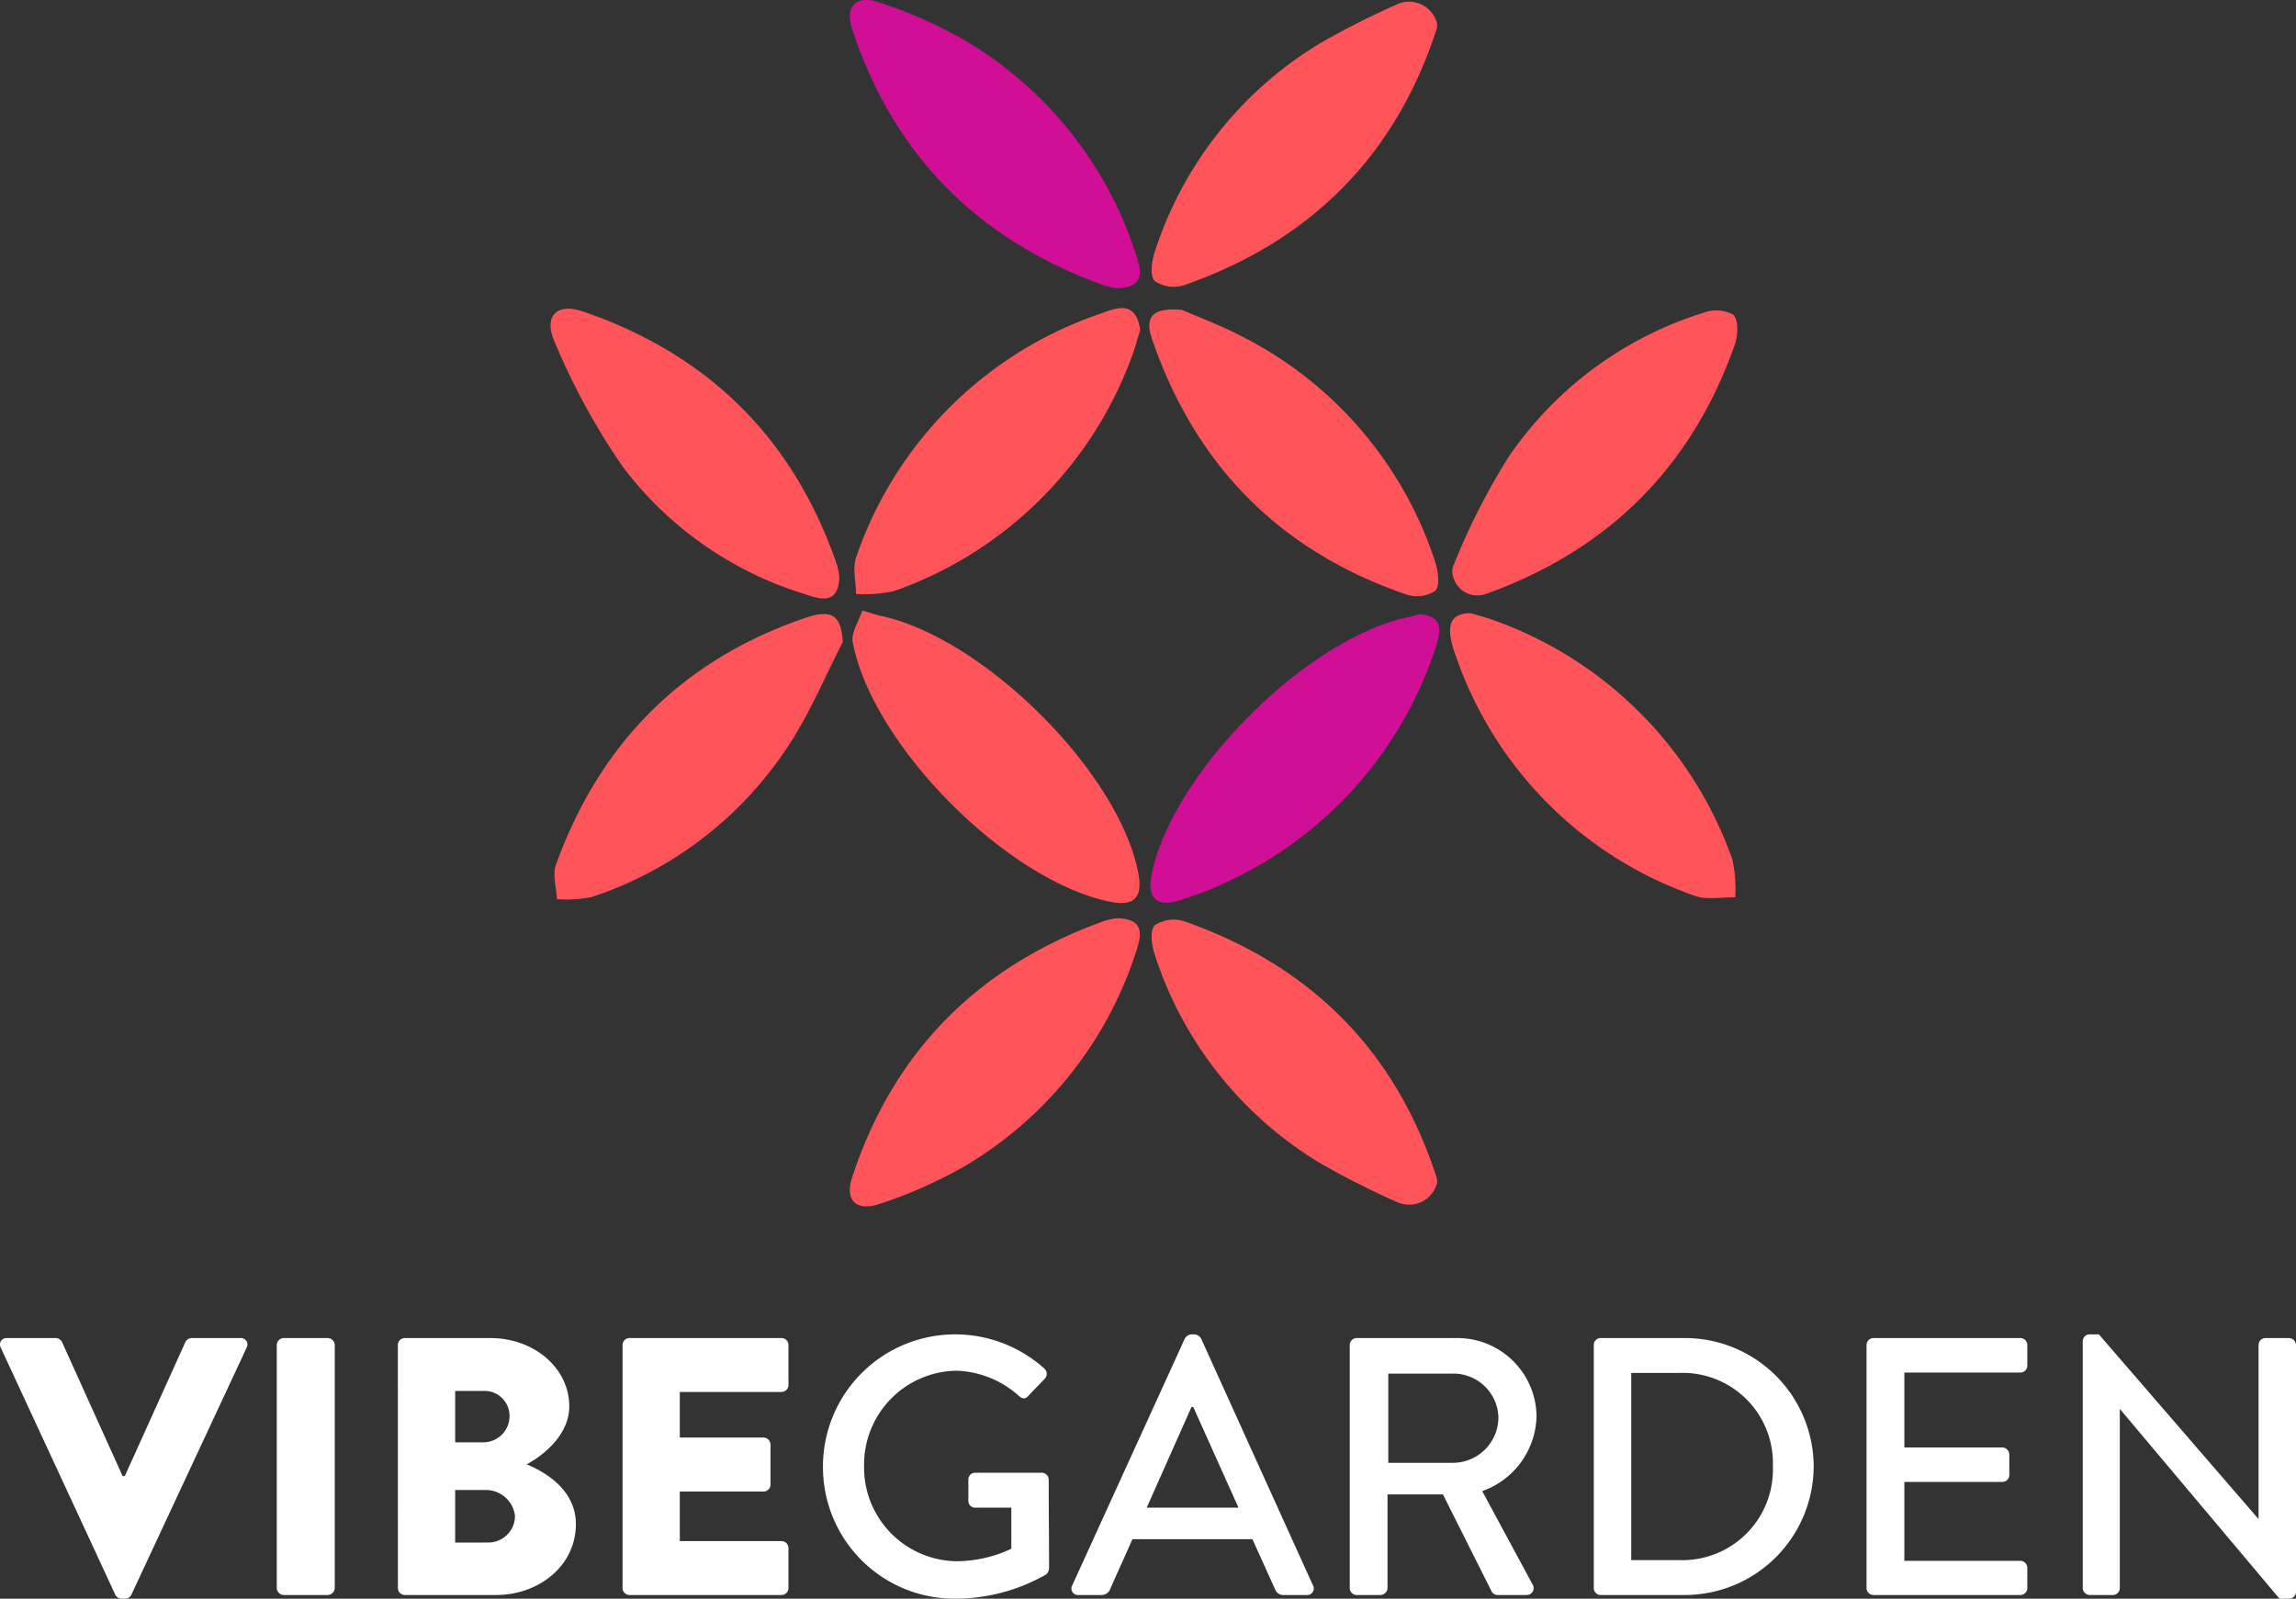 <svg xmlns="http://www.w3.org/2000/svg" width="200.16" height="139.363" viewBox="0 0 200.16 139.363">
  <rect x="0" y="0" width="200.16" height="139.363" fill="#333333" stroke="none"/>
  <g id="Group_38733" data-name="Group 38733" transform="translate(236.728 -1235.957)">
    <g id="Group_38109" data-name="Group 38109" transform="translate(302.279 1881.649)">
      <path id="Path_71" data-name="Path 71" d="M-424.411-620.573c2.606-.032,2.122-1.668,1.554-3.284A33.638,33.638,0,0,0-437.6-642.139a39.273,39.273,0,0,0-7.566-3.355c-1.8-.61-3.024.194-2.314,2.353,3.646,11.083,11.1,18.441,22.041,22.358A7.78,7.78,0,0,0-424.411-620.573Z" transform="translate(-17.234)" fill="#d10f96"/>
      <path id="Path_72" data-name="Path 72" d="M-379.2-643.838a2.517,2.517,0,0,0-1.43-1.443,2.517,2.517,0,0,0-2.03.083,72.155,72.155,0,0,0-6.61,3.344A33.072,33.072,0,0,0-403.7-623.713c-.278.817-.468,2.122-.034,2.6a2.966,2.966,0,0,0,2.6.359c10.987-3.846,18.422-11.27,22-22.37A1.123,1.123,0,0,0-379.2-643.838Z" transform="translate(-34.617 -0.088)" fill="#ff5459"/>
      <path id="Path_73" data-name="Path 73" d="M-358.995-556.924c.662.2,1.39.373,2.086.638a34.26,34.26,0,0,1,20.722,20.811,11.959,11.959,0,0,1,.259,3.322c-1.19-.032-2.5.246-3.554-.146a33.778,33.778,0,0,1-20.857-21.042C-361.248-555.846-360.787-556.935-358.995-556.924Z" transform="translate(-51.802 -35.312)" fill="#ff5459"/>
      <path id="Path_74" data-name="Path 74" d="M-446.449-557.307c1.039.308,1.24.386,1.448.428,9.047,1.811,21.03,13.75,22.627,22.541.358,1.972-.31,2.839-2.412,2.428-8.9-1.742-20.765-13.571-22.5-22.631C-447.449-555.385-446.745-556.394-446.449-557.307Z" transform="translate(-17.384 -35.16)" fill="#ff5459"/>
      <path id="Path_75" data-name="Path 75" d="M-422.107-599.2c-.249.8-.453,1.625-.761,2.411a34.085,34.085,0,0,1-20.705,20.367,12.094,12.094,0,0,1-3.31.251c-.006-1.089-.323-2.29.029-3.248A34.055,34.055,0,0,1-425.7-600.559C-424.256-601.088-422.514-601.879-422.107-599.2Z" transform="translate(-17.5 -17.742)" fill="#ff5459"/>
      <path id="Path_76" data-name="Path 76" d="M-401.476-600.854c1.47.645,3.375,1.351,5.16,2.284a33.745,33.745,0,0,1,16.875,19.587c.281.82.485,2.1.056,2.608a2.929,2.929,0,0,1-2.568.32c-11.014-3.783-18.359-11.252-22.137-22.244C-404.81-600.4-403.888-601.056-401.476-600.854Z" transform="translate(-34.483 -17.824)" fill="#ff5459"/>
      <path id="Path_77" data-name="Path 77" d="M-357.58-576.02a2.18,2.18,0,0,1-1.783-.165,2.179,2.179,0,0,1-1.058-1.445,1.371,1.371,0,0,1,.032-.827,57.421,57.421,0,0,1,4.889-9.609,32.091,32.091,0,0,1,16.9-12.469,3.174,3.174,0,0,1,2.621.151c.467.448.427,1.8.149,2.592-3.766,10.7-11.044,17.95-21.74,21.769Z" transform="translate(-51.929 -17.883)" fill="#ff5459"/>
      <path id="Path_78" data-name="Path 78" d="M-465.311-554.365c-1.5,2.922-2.779,5.987-4.545,8.739a32.772,32.772,0,0,1-17.344,13.49,11.269,11.269,0,0,1-3.025.186c-.046-1.007-.406-2.126-.09-3,3.813-10.57,10.989-17.834,21.672-21.5C-466.233-557.285-465.453-556.694-465.311-554.365Z" transform="translate(-0.226 -35.357)" fill="#ff5459"/>
      <path id="Path_79" data-name="Path 79" d="M-424.411-512.766c2.606.032,2.122,1.668,1.554,3.284A33.638,33.638,0,0,1-437.6-491.2a39.2,39.2,0,0,1-7.566,3.355c-1.8.61-3.024-.194-2.314-2.353,3.646-11.082,11.1-18.441,22.041-22.357A7.77,7.77,0,0,1-424.411-512.766Z" transform="translate(-17.234 -52.878)" fill="#ff5459"/>
      <path id="Path_80" data-name="Path 80" d="M-379.2-489.326a2.517,2.517,0,0,1-1.43,1.443,2.517,2.517,0,0,1-2.03-.083,71.98,71.98,0,0,1-6.61-3.345,33.071,33.071,0,0,1-14.434-18.14c-.278-.817-.468-2.122-.034-2.6a2.966,2.966,0,0,1,2.6-.358c10.987,3.845,18.422,11.269,22,22.369A1.123,1.123,0,0,1-379.2-489.326Z" transform="translate(-34.617 -52.965)" fill="#ff5459"/>
      <path id="Path_81" data-name="Path 81" d="M-465.831-577.562c-.121,2.463-1.749,1.87-3.174,1.39a31.365,31.365,0,0,1-15.71-11.053,59.4,59.4,0,0,1-5.929-10.854c-1.019-2.269.165-3.465,2.46-2.68,11,3.765,18.427,11.16,22.173,22.187A7.055,7.055,0,0,1-465.831-577.562Z" transform="translate(0 -17.78)" fill="#ff5459"/>
      <path id="Path_82" data-name="Path 82" d="M-380.711-556.783c2.061.162,1.923,1.417,1.348,3.078A34.178,34.178,0,0,1-395.9-534.234a31.911,31.911,0,0,1-5.884,2.439c-1.664.508-2.694-.128-2.307-2.162,1.693-8.9,13.539-20.789,22.552-22.6C-381.335-556.6-381.131-556.667-380.711-556.783Z" transform="translate(-34.544 -35.368)" fill="#d10f96"/>
    </g>
    <path id="Path_2750" data-name="Path 2750" d="M-91.68-.032a.61.61,0,0,0,.544.352h.32a.61.61,0,0,0,.544-.352l10.048-21.536a.565.565,0,0,0-.544-.832h-4.256a.627.627,0,0,0-.544.352l-5.28,11.68h-.192l-5.28-11.68a.627.627,0,0,0-.544-.352h-4.256a.565.565,0,0,0-.544.832ZM-77.6-.608A.629.629,0,0,0-76.992,0h3.84a.629.629,0,0,0,.608-.608V-21.792a.629.629,0,0,0-.608-.608h-3.84a.629.629,0,0,0-.608.608Zm10.56,0A.608.608,0,0,0-66.432,0H-58.5c3.808,0,6.976-2.592,6.976-6.176,0-2.944-2.592-4.512-4.288-5.216,1.5-.8,3.712-2.592,3.712-5.056,0-3.36-3.1-5.952-6.88-5.952h-7.456a.608.608,0,0,0-.608.608Zm4.992-12.7v-4.48h2.5a2.172,2.172,0,0,1,2.24,2.176,2.282,2.282,0,0,1-2.24,2.3Zm0,8.736V-9.152h2.592a2.558,2.558,0,0,1,2.624,2.24,2.322,2.322,0,0,1-2.3,2.336ZM-47.456-.608A.608.608,0,0,0-46.848,0H-33.6a.608.608,0,0,0,.608-.608V-4.1A.608.608,0,0,0-33.6-4.7h-8.864v-4.32h7.3a.608.608,0,0,0,.608-.608V-13.12a.629.629,0,0,0-.608-.608h-7.3V-17.7H-33.6a.608.608,0,0,0,.608-.608v-3.488A.608.608,0,0,0-33.6-22.4H-46.848a.608.608,0,0,0-.608.608Zm17.472-10.56A11.465,11.465,0,0,0-18.464.32a15.992,15.992,0,0,0,7.936-2.112.79.79,0,0,0,.256-.512c0-2.56-.032-5.184-.032-7.744a.6.6,0,0,0-.576-.608H-16.7a.588.588,0,0,0-.608.608v1.856a.581.581,0,0,0,.608.576h3.136v3.584a11.264,11.264,0,0,1-4.8,1.088A8.175,8.175,0,0,1-26.4-11.232a8.183,8.183,0,0,1,8.032-8.32,8.524,8.524,0,0,1,5.44,2.176c.32.288.576.32.832.032.48-.512.96-.992,1.44-1.5a.62.62,0,0,0-.032-.9,11.634,11.634,0,0,0-7.776-2.976A11.52,11.52,0,0,0-29.984-11.168ZM-7.712,0H-5.7A.8.8,0,0,0-4.96-.48c.64-1.472,1.312-2.912,1.952-4.384H7.456L9.44-.48a.746.746,0,0,0,.736.48h2.016a.565.565,0,0,0,.544-.832L2.976-22.368a.749.749,0,0,0-.544-.352h-.32a.749.749,0,0,0-.544.352L-8.256-.832A.565.565,0,0,0-7.712,0ZM-1.76-7.616l3.9-8.768H2.3L6.24-7.616Zm17.7,7.008A.608.608,0,0,0,16.544,0h2.08a.629.629,0,0,0,.608-.608v-8.16h4.832L28.32-.288A.589.589,0,0,0,28.832,0h2.5a.605.605,0,0,0,.544-.928L27.488-9.056a7.1,7.1,0,0,0,4.736-6.5A6.9,6.9,0,0,0,25.248-22.4h-8.7a.608.608,0,0,0-.608.608ZM19.3-11.52V-19.3h5.7a3.922,3.922,0,0,1,3.9,3.808,3.975,3.975,0,0,1-3.9,3.968ZM37.216-.608A.6.6,0,0,0,37.792,0h7.36A11.246,11.246,0,0,0,56.384-11.232,11.233,11.233,0,0,0,45.152-22.4h-7.36a.6.6,0,0,0-.576.608ZM40.48-3.04V-19.36H44.7a7.868,7.868,0,0,1,8.128,8.128A7.9,7.9,0,0,1,44.7-3.04ZM60.992-.608A.608.608,0,0,0,61.6,0H74.4a.608.608,0,0,0,.608-.608v-1.76a.608.608,0,0,0-.608-.608H64.288v-6.88h8.544a.608.608,0,0,0,.608-.608v-1.792a.629.629,0,0,0-.608-.608H64.288v-6.528H74.4A.608.608,0,0,0,75.008-20v-1.792A.608.608,0,0,0,74.4-22.4H61.6a.608.608,0,0,0-.608.608Zm18.848,0A.629.629,0,0,0,80.448,0h2.016a.608.608,0,0,0,.608-.608V-16.192H83.1L96.992.32h.832a.6.6,0,0,0,.608-.576V-21.792a.629.629,0,0,0-.608-.608H95.776a.608.608,0,0,0-.608.608V-6.656h-.032L81.248-22.72h-.8a.6.6,0,0,0-.608.576Z" transform="translate(-135 1375)" fill="#fff"/>
  </g>
</svg>
